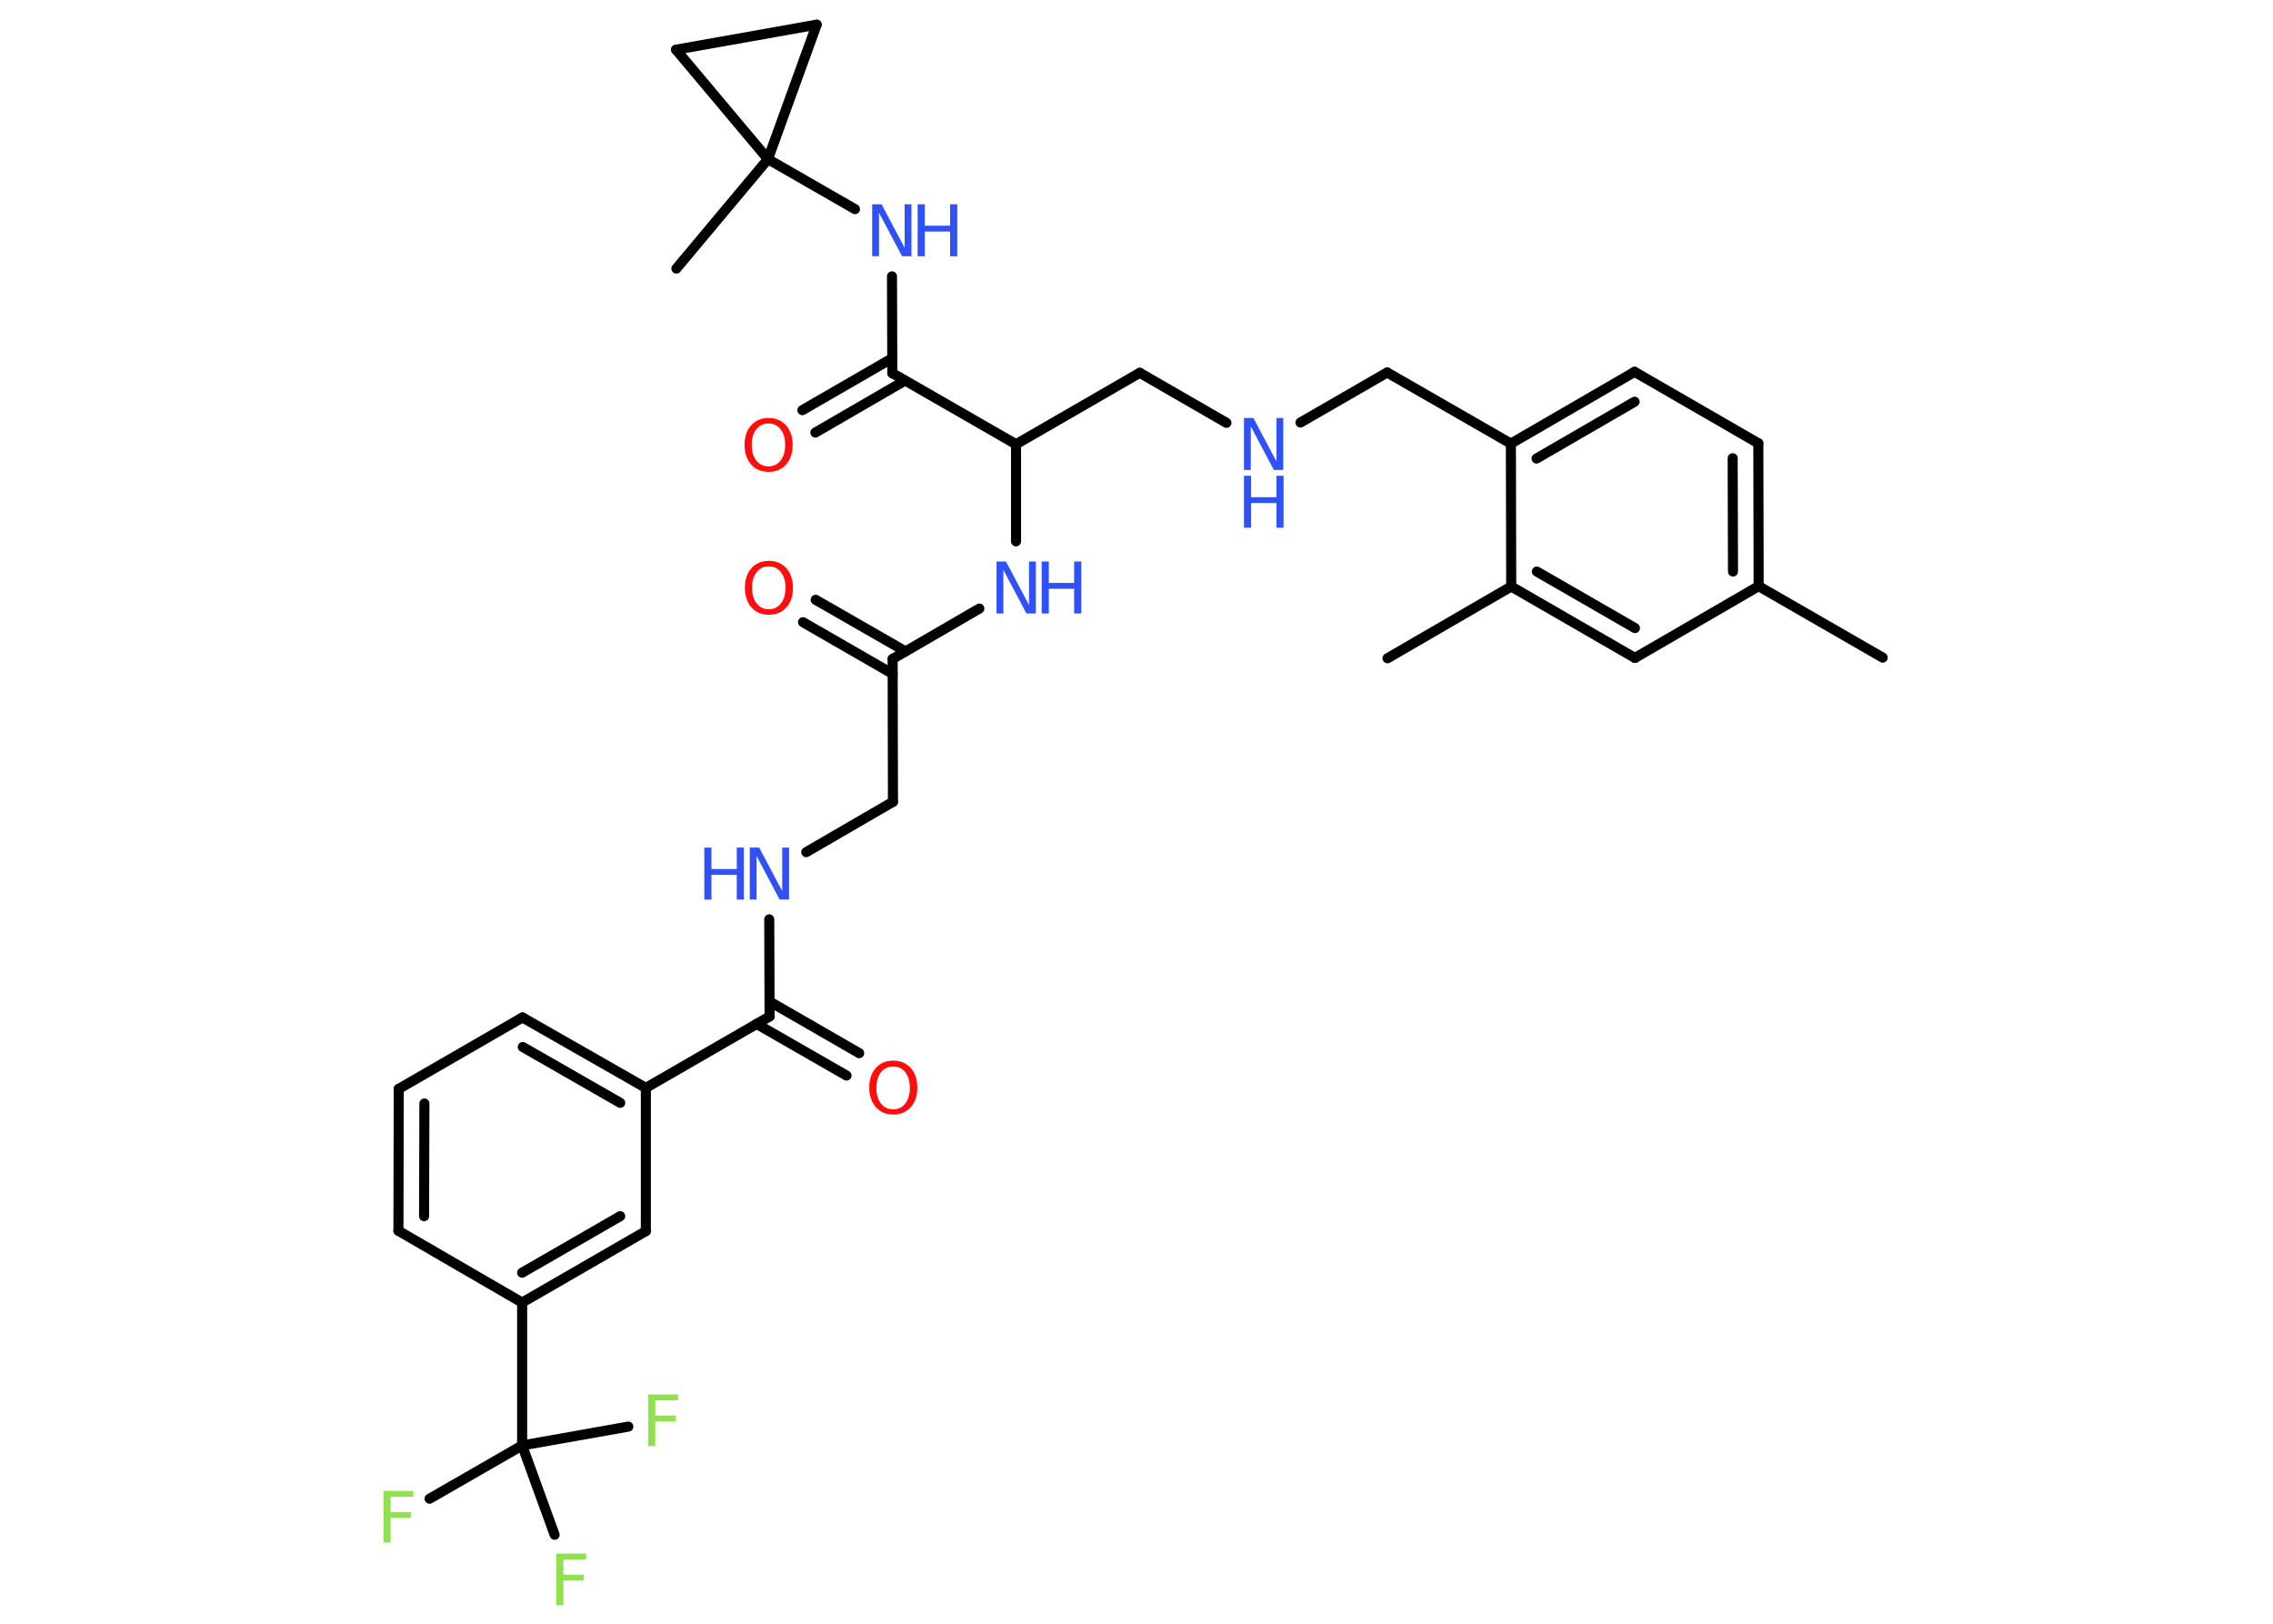<?xml version='1.0' encoding='UTF-8'?>
<!DOCTYPE svg PUBLIC "-//W3C//DTD SVG 1.1//EN" "http://www.w3.org/Graphics/SVG/1.1/DTD/svg11.dtd">
<svg version='1.2' xmlns='http://www.w3.org/2000/svg' xmlns:xlink='http://www.w3.org/1999/xlink' width='70.0mm' height='50.0mm' viewBox='0 0 70.0 50.0'>
  <desc>Generated by the Chemistry Development Kit (http://github.com/cdk)</desc>
  <g stroke-linecap='round' stroke-linejoin='round' stroke='#000000' stroke-width='.31' fill='#3050F8'>
    <rect x='.0' y='.0' width='70.0' height='50.0' fill='#FFFFFF' stroke='none'/>
    <g id='mol1' class='mol'>
      <line id='mol1bnd1' class='bond' x1='57.98' y1='20.25' x2='54.16' y2='18.05'/>
      <g id='mol1bnd2' class='bond'>
        <line x1='54.16' y1='18.05' x2='54.15' y2='13.65'/>
        <line x1='53.37' y1='17.6' x2='53.36' y2='14.11'/>
      </g>
      <line id='mol1bnd3' class='bond' x1='54.15' y1='13.65' x2='50.34' y2='11.45'/>
      <g id='mol1bnd4' class='bond'>
        <line x1='50.34' y1='11.45' x2='46.53' y2='13.66'/>
        <line x1='50.34' y1='12.37' x2='47.32' y2='14.12'/>
      </g>
      <line id='mol1bnd5' class='bond' x1='46.53' y1='13.66' x2='42.72' y2='11.47'/>
      <line id='mol1bnd6' class='bond' x1='42.72' y1='11.47' x2='40.05' y2='13.01'/>
      <line id='mol1bnd7' class='bond' x1='37.77' y1='13.02' x2='35.1' y2='11.48'/>
      <line id='mol1bnd8' class='bond' x1='35.1' y1='11.48' x2='31.29' y2='13.68'/>
      <line id='mol1bnd9' class='bond' x1='31.29' y1='13.68' x2='31.29' y2='16.67'/>
      <line id='mol1bnd10' class='bond' x1='30.16' y1='18.74' x2='27.49' y2='20.29'/>
      <g id='mol1bnd11' class='bond'>
        <line x1='27.49' y1='20.75' x2='24.73' y2='19.16'/>
        <line x1='27.89' y1='20.06' x2='25.12' y2='18.47'/>
      </g>
      <line id='mol1bnd12' class='bond' x1='27.49' y1='20.29' x2='27.5' y2='24.69'/>
      <line id='mol1bnd13' class='bond' x1='27.5' y1='24.69' x2='24.83' y2='26.24'/>
      <line id='mol1bnd14' class='bond' x1='23.69' y1='28.31' x2='23.7' y2='31.3'/>
      <g id='mol1bnd15' class='bond'>
        <line x1='23.7' y1='30.84' x2='26.46' y2='32.43'/>
        <line x1='23.3' y1='31.53' x2='26.07' y2='33.12'/>
      </g>
      <line id='mol1bnd16' class='bond' x1='23.7' y1='31.3' x2='19.89' y2='33.5'/>
      <g id='mol1bnd17' class='bond'>
        <line x1='19.89' y1='33.5' x2='16.09' y2='31.33'/>
        <line x1='19.1' y1='33.96' x2='16.1' y2='32.24'/>
      </g>
      <line id='mol1bnd18' class='bond' x1='16.09' y1='31.33' x2='12.28' y2='33.53'/>
      <g id='mol1bnd19' class='bond'>
        <line x1='12.28' y1='33.53' x2='12.27' y2='37.9'/>
        <line x1='13.07' y1='33.98' x2='13.06' y2='37.45'/>
      </g>
      <line id='mol1bnd20' class='bond' x1='12.27' y1='37.9' x2='16.08' y2='40.11'/>
      <line id='mol1bnd21' class='bond' x1='16.08' y1='40.11' x2='16.08' y2='44.51'/>
      <line id='mol1bnd22' class='bond' x1='16.08' y1='44.51' x2='13.23' y2='46.15'/>
      <line id='mol1bnd23' class='bond' x1='16.08' y1='44.51' x2='17.08' y2='47.26'/>
      <line id='mol1bnd24' class='bond' x1='16.08' y1='44.51' x2='19.35' y2='43.93'/>
      <g id='mol1bnd25' class='bond'>
        <line x1='16.08' y1='40.11' x2='19.89' y2='37.91'/>
        <line x1='16.08' y1='39.19' x2='19.1' y2='37.45'/>
      </g>
      <line id='mol1bnd26' class='bond' x1='19.89' y1='33.5' x2='19.89' y2='37.91'/>
      <line id='mol1bnd27' class='bond' x1='31.29' y1='13.68' x2='27.48' y2='11.49'/>
      <g id='mol1bnd28' class='bond'>
        <line x1='27.87' y1='11.72' x2='25.11' y2='13.32'/>
        <line x1='27.48' y1='11.03' x2='24.71' y2='12.63'/>
      </g>
      <line id='mol1bnd29' class='bond' x1='27.48' y1='11.49' x2='27.47' y2='8.51'/>
      <line id='mol1bnd30' class='bond' x1='26.33' y1='6.44' x2='23.65' y2='4.9'/>
      <line id='mol1bnd31' class='bond' x1='23.65' y1='4.9' x2='20.83' y2='8.27'/>
      <line id='mol1bnd32' class='bond' x1='23.65' y1='4.9' x2='20.82' y2='1.53'/>
      <line id='mol1bnd33' class='bond' x1='20.82' y1='1.53' x2='25.15' y2='.76'/>
      <line id='mol1bnd34' class='bond' x1='23.65' y1='4.9' x2='25.15' y2='.76'/>
      <line id='mol1bnd35' class='bond' x1='46.53' y1='13.66' x2='46.54' y2='18.06'/>
      <line id='mol1bnd36' class='bond' x1='46.54' y1='18.06' x2='42.73' y2='20.27'/>
      <g id='mol1bnd37' class='bond'>
        <line x1='46.54' y1='18.06' x2='50.35' y2='20.26'/>
        <line x1='47.33' y1='17.6' x2='50.35' y2='19.34'/>
      </g>
      <line id='mol1bnd38' class='bond' x1='54.16' y1='18.05' x2='50.35' y2='20.26'/>
      <g id='mol1atm7' class='atom'>
        <path d='M38.31 12.87h.29l.71 1.34v-1.34h.21v1.6h-.29l-.71 -1.34v1.34h-.21v-1.6z' stroke='none'/>
        <path d='M38.31 14.65h.22v.66h.78v-.66h.22v1.6h-.22v-.76h-.78v.76h-.22v-1.6z' stroke='none'/>
      </g>
      <g id='mol1atm10' class='atom'>
        <path d='M30.69 17.29h.29l.71 1.34v-1.34h.21v1.6h-.29l-.71 -1.34v1.34h-.21v-1.6z' stroke='none'/>
        <path d='M32.08 17.29h.22v.66h.78v-.66h.22v1.6h-.22v-.76h-.78v.76h-.22v-1.6z' stroke='none'/>
      </g>
      <path id='mol1atm12' class='atom' d='M23.68 17.44q-.24 .0 -.38 .18q-.14 .18 -.14 .48q.0 .3 .14 .48q.14 .18 .38 .18q.23 .0 .37 -.18q.14 -.18 .14 -.48q.0 -.3 -.14 -.48q-.14 -.18 -.37 -.18zM23.68 17.27q.33 .0 .54 .23q.2 .23 .2 .6q.0 .38 -.2 .6q-.2 .23 -.54 .23q-.34 .0 -.54 -.23q-.2 -.23 -.2 -.6q.0 -.38 .2 -.6q.2 -.23 .54 -.23z' stroke='none' fill='#FF0D0D'/>
      <g id='mol1atm14' class='atom'>
        <path d='M23.09 26.1h.29l.71 1.34v-1.34h.21v1.6h-.29l-.71 -1.34v1.34h-.21v-1.6z' stroke='none'/>
        <path d='M21.69 26.1h.22v.66h.78v-.66h.22v1.6h-.22v-.76h-.78v.76h-.22v-1.6z' stroke='none'/>
      </g>
      <path id='mol1atm16' class='atom' d='M27.51 32.84q-.24 .0 -.38 .18q-.14 .18 -.14 .48q.0 .3 .14 .48q.14 .18 .38 .18q.23 .0 .37 -.18q.14 -.18 .14 -.48q.0 -.3 -.14 -.48q-.14 -.18 -.37 -.18zM27.51 32.66q.33 .0 .54 .23q.2 .23 .2 .6q.0 .38 -.2 .6q-.2 .23 -.54 .23q-.34 .0 -.54 -.23q-.2 -.23 -.2 -.6q.0 -.38 .2 -.6q.2 -.23 .54 -.23z' stroke='none' fill='#FF0D0D'/>
      <path id='mol1atm23' class='atom' d='M11.81 45.91h.92v.18h-.7v.47h.63v.18h-.63v.76h-.22v-1.6z' stroke='none' fill='#90E050'/>
      <path id='mol1atm24' class='atom' d='M17.13 47.84h.92v.18h-.7v.47h.63v.18h-.63v.76h-.22v-1.6z' stroke='none' fill='#90E050'/>
      <path id='mol1atm25' class='atom' d='M19.96 42.94h.92v.18h-.7v.47h.63v.18h-.63v.76h-.22v-1.6z' stroke='none' fill='#90E050'/>
      <path id='mol1atm28' class='atom' d='M23.67 13.04q-.24 .0 -.38 .18q-.14 .18 -.14 .48q.0 .3 .14 .48q.14 .18 .38 .18q.23 .0 .37 -.18q.14 -.18 .14 -.48q.0 -.3 -.14 -.48q-.14 -.18 -.37 -.18zM23.67 12.87q.33 .0 .54 .23q.2 .23 .2 .6q.0 .38 -.2 .6q-.2 .23 -.54 .23q-.34 .0 -.54 -.23q-.2 -.23 -.2 -.6q.0 -.38 .2 -.6q.2 -.23 .54 -.23z' stroke='none' fill='#FF0D0D'/>
      <g id='mol1atm29' class='atom'>
        <path d='M26.86 6.29h.29l.71 1.34v-1.34h.21v1.6h-.29l-.71 -1.34v1.34h-.21v-1.6z' stroke='none'/>
        <path d='M28.26 6.29h.22v.66h.78v-.66h.22v1.6h-.22v-.76h-.78v.76h-.22v-1.6z' stroke='none'/>
      </g>
    </g>
  </g>
</svg>
